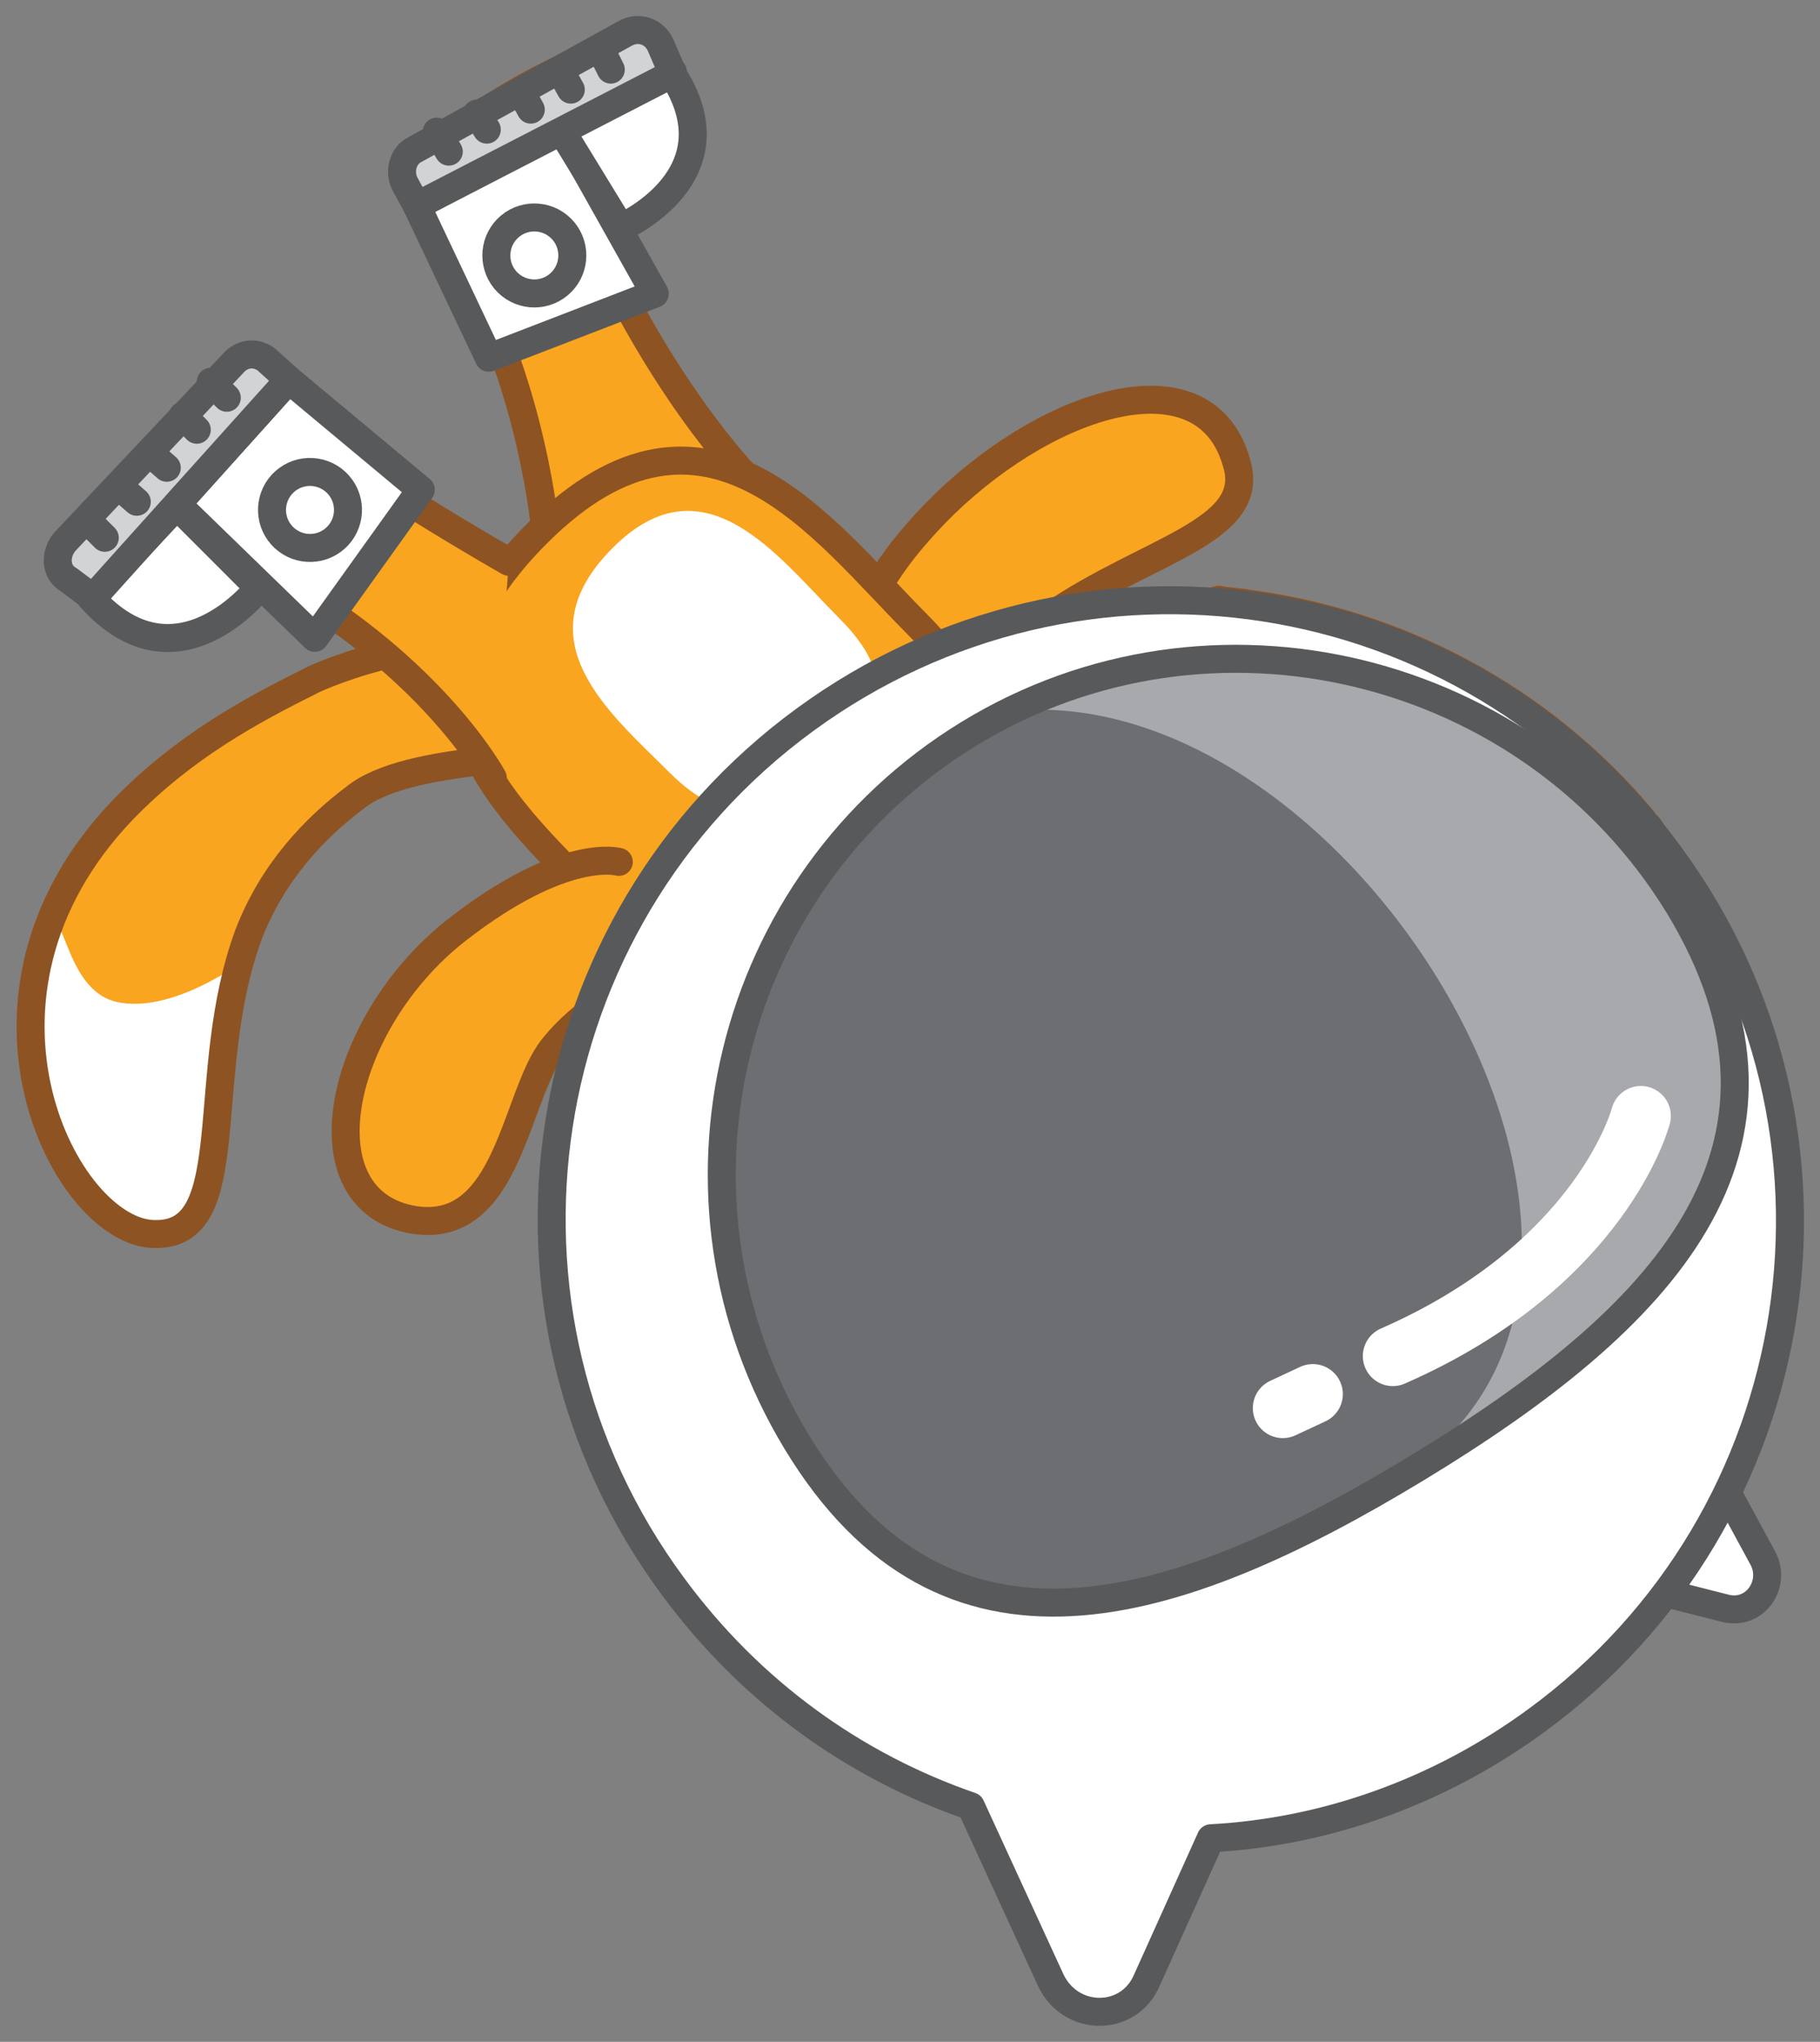 <svg xmlns="http://www.w3.org/2000/svg" xmlns:xlink="http://www.w3.org/1999/xlink" version="1.1" width="90.997" height="102.054" viewBox="-0.539 -0.079 90.997 102.054">
  <rect x="-0.539" y="-0.079" width="90.997" height="102.054" fill="#808080" stroke="none"/>
  <!-- Exported by Scratch - http://scratch.mit.edu/ -->
  <g id="ID0.09973295871168375">
    <g id="ID0.38591043977066875">
      <path id="ID0.5587377939373255" fill="#FAA51F" stroke="#8E5322" stroke-width="1.4" stroke-linecap="round" stroke-linejoin="round" d="M 47.2 37.3 C 47.2 37.3 48.4 33.3 52 30.7 C 56.8 27.4 62.3 26.5 61.3 23.1 C 59.8 17.6 52.2 19.8 46.7 25.1 C 41.3 30.4 42.4 33.3 42.4 33.3 C 42.4 33.3 42.1 38.9 47.2 37.3 Z "/>
      <g id="ID0.9676653761416674">
        <path id="ID0.0763801415450871" fill="#FAA51F" stroke="#8E5322" stroke-width="1.4" stroke-linecap="round" stroke-linejoin="round" d="M 37.1 24.1 C 37.1 24.1 33 20.1 29.3 12.1 C 27.7 8.6 36.1 8.9 32 2.7 C 30.8 0.9 22.8 5.7 21.4 7.3 C 20.1 8.8 20 9.7 21.3 11.3 C 25.8 17.1 26.7 26.2 26.7 26.2 "/>
        <path id="ID0.055647328961640596" fill="#FAA51F" stroke="#8E5322" stroke-width="1.4" stroke-linecap="round" stroke-linejoin="round" d="M 30.2 9.5 C 30.2 9.5 29.1 10.3 27.7 10.7 "/>
      </g>
      <g id="Layer_3_7_">
        <path id="ID0.09487091470509768" fill="#FAA51F" d="M 17.2 39.8 C 15.2 41.3 13.1 43.5 11.9 46.6 C 9.3 53.6 11.6 61.7 7.2 61.6 C 2.8 61.6 -3.4 49.8 5.6 40.4 C 8.7 37.2 12.1 35.4 14.9 34 C 15.6 33.6 22.1 30.9 25.9 32.9 C 29.6 34.8 28.6 36.4 28.1 37.2 C 27.5 38 19.9 37.6 17.2 39.8 Z " stroke-width="1"/>
        <path id="ID0.206121654715389" fill="#FFFFFF" d="M 7.5 61.6 C 5.4 62 2.1 58.2 1.3 54.6 C 0.5 51 1.3 48.2 1.8 46.4 C 2.7 44.7 2.6 49.4 5.3 50 C 8 50.6 11.4 48.1 11.4 48.1 C 11.4 48.1 10.6 53.4 10.2 56.4 C 9.9 59.1 9.6 61 7.5 61.6 Z " stroke-width="1"/>
        <path id="ID0.7381807691417634" fill="none" stroke="#8E5322" stroke-width="1.4" stroke-linecap="round" stroke-linejoin="round" d="M 17.2 39.8 C 15.2 41.3 13.1 43.5 11.9 46.6 C 9.3 53.6 11.6 61.7 7.2 61.6 C 2.8 61.6 -3.4 49.8 5.6 40.4 C 8.7 37.2 12.1 35.4 14.9 34 C 15.6 33.6 22.1 30.9 25.9 32.9 C 29.6 34.8 28.6 36.4 28.1 37.2 C 27.5 38 19.9 37.6 17.2 39.8 Z "/>
      </g>
      <g id="Layer_2_14_">
        <path id="ID0.0715795997530222" fill="#FAA51F" stroke="#8E5322" stroke-width="1.4" stroke-linecap="round" stroke-linejoin="round" d="M 32 31.9 "/>
      </g>
      <path id="ID0.4700182010419667" fill="#FAA51F" stroke="#8E5322" stroke-width="1.4" stroke-linecap="round" stroke-linejoin="round" d="M 45.3 31.1 C 40.6 26.4 34.8 18.2 26.4 26.5 C 18 34.8 25 40.5 29.7 45.3 C 34.4 50 38.6 48.5 43.4 43.7 C 48.3 38.9 50 35.8 45.3 31.1 Z "/>
      <path id="ID0.8155788099393249" fill="#FAA51F" stroke="#8E5322" stroke-width="1.4" stroke-linecap="round" stroke-linejoin="round" d="M 37.4 47.8 C 37.4 47.8 30.8 47.7 27.1 52.3 C 25.2 54.7 24.9 61.6 20.2 60.9 C 14.5 60 16.3 51.1 22.3 46.4 C 27.7 42.2 30.4 43 30.4 43 "/>
      <path id="ID0.9267381150275469" fill="#FFFFFF" d="M 41.4 30.8 C 38.4 27.8 34.7 22.7 30.1 27.3 C 25.5 31.9 29.9 35.5 32.9 38.5 C 35.9 41.5 38.3 40.8 40.9 38.2 C 43.5 35.6 44.4 33.8 41.4 30.8 Z " stroke-width="1"/>
      <g id="ID0.5876337415538728">
        <path id="ID0.6729683084413409" fill="#FAA51F" stroke="#8E5322" stroke-width="1.4" stroke-linecap="round" stroke-linejoin="round" d="M 24.1 38.8 C 24.1 38.8 21.2 33.4 13.5 29 C 10.2 27.1 10.3 34.4 4.6 29.4 C 2.7 27.8 7.5 22 9.2 20.5 C 10.8 19.1 12.2 19.2 13.7 20.6 C 16.8 23.4 24.9 28 24.9 28 "/>
        <path id="ID0.6592974476516247" fill="#FAA51F" stroke="#8E5322" stroke-width="1.4" stroke-linecap="round" stroke-linejoin="round" d="M 10.6 29.7 C 10.6 29.7 11.7 28.6 12.3 27.2 "/>
      </g>
      <g id="Layer_2_13_">
        <path id="ID0.0841677337884903" fill="#FAA51F" d="M 61.9 30.1 C 61.4 30 60.9 30 60.4 29.9 L 60.4 29.9 C 58.1 30.5 55.6 31.4 52.9 32.7 C 36.2 40.6 27.3 53.3 28.4 66.3 C 29.4 78.6 44.3 82.9 45.1 83.1 L 49.3 90.5 L 49.3 90.5 L 54.2 99.1 L 56.9 91.7 L 59.4 85 C 59.4 85 63.9 83.7 67.7 81.2 C 69.1 80.3 71.5 78.3 72.6 77.3 L 75.4 76.8 L 83.8 77.9 L 85.4 78.1 L 84.7 76.5 L 80.9 67.5 C 80.9 67.5 83.1 60.1 82.8 56.4 C 82.2 50.3 79.6 46.7 79.6 46.7 C 79.6 46.7 81.3 44.4 82 41.4 C 81.9 41.2 81.7 41.1 81.6 40.9 C 76.5 34.8 69.4 31.1 61.9 30.1 Z " stroke-width="1"/>
        <path id="ID0.5103519866243005" fill="#FFFFFF" d="M 61.9 30.1 C 59.2 30.7 56.3 31.7 53.2 33.3 C 49.6 35 46.4 36.6 42 39.8 C 35.1 44.8 30.9 54.6 38 63.1 C 42.1 68 48.3 62.8 48.3 62.8 L 55.1 60.1 C 55.1 60.1 59.8 54.5 63.8 52.8 C 67.7 51 69.7 53.7 69.7 53.7 L 78.3 50.5 L 79 47.5 L 79.1 46.8 C 79.1 46.8 81.2 44.3 81.7 41.1 C 76.5 34.8 69.4 31.1 61.9 30.1 Z " stroke-width="1"/>
        <path id="ID0.9912767210043967" fill="none" stroke="#8E5322" stroke-width="1.4" stroke-linecap="round" stroke-linejoin="round" d="M 58.5 87.6 L 60.5 81.7 "/>
        <path id="ID0.6875613899901509" fill="none" stroke="#8E5322" stroke-width="1.4" stroke-linecap="round" stroke-linejoin="round" d="M 61.9 30.1 C 61.4 30 60.9 30 60.4 29.9 C 58.1 30.5 55.5 31.4 52.9 32.7 C 36.2 40.6 27.3 53.3 28.4 66.3 C 29.4 78.6 44.3 82.9 45.1 83.1 L 49.3 90.5 L 54.2 99.1 L 56.9 91.7 L 59.4 85 C 59.4 85 63.9 83.7 67.7 81.2 C 69.1 80.3 71.5 78.3 72.6 77.3 L 75.4 76.8 L 83.8 77.9 L 85.4 78.1 L 84.7 76.5 L 80.9 67.5 C 80.9 67.5 83.1 60.1 82.8 56.4 C 82.2 50.3 79.6 46.7 79.6 46.7 C 79.6 46.7 81.3 44.4 82 41.4 C 81.9 41.2 81.7 41.1 81.6 40.9 C 76.5 34.8 69.4 31.1 61.9 30.1 Z "/>
      </g>
      <g id="Layer_5_7_">
        <path id="ID0.20810980116948485" fill="#FFFFFF" stroke="#8E5322" stroke-width="1.4" stroke-linecap="round" stroke-linejoin="round" d="M 81.1 57.6 C 80.8 52.4 77.9 48.4 74.7 48.6 C 71.5 48.8 69.1 53.1 69.4 58.3 C 69.7 63.5 72.6 67.5 75.8 67.3 C 79 67.1 81.4 62.8 81.1 57.6 Z "/>
        <path id="ID0.7512365346774459" fill="#414142" d="M 78.8 54.8 C 78.4 53.8 77.4 53.3 76.5 53.7 C 75.6 54 75.2 55.1 75.5 56.1 C 75.9 57.1 76.9 57.6 77.8 57.2 C 78.8 56.8 79.2 55.8 78.8 54.8 " stroke-width="1"/>
      </g>
      <g id="Layer_7_7_">
        <path id="ID0.584295348264277" fill="#FFFFFF" stroke="#8E5322" stroke-width="1.4" stroke-linecap="round" stroke-linejoin="round" d="M 60.6 68.9 C 60.3 63.7 57 59.7 53.1 60 C 49.3 60.2 46.5 64.6 46.8 69.8 C 47.1 75 50.4 79 54.3 78.8 C 58 78.4 60.9 74 60.6 68.9 Z "/>
        <path id="ID0.8320168349891901" fill="#414142" d="M 58 66 C 57.4 65.2 56.2 64.9 55.5 65.5 C 54.7 66.1 54.6 67.2 55.2 68.1 C 55.8 68.9 57 69.2 57.7 68.6 C 58.5 68 58.6 66.8 58 66 " stroke-width="1"/>
      </g>
      <path id="ID0.6457894956693053" fill="#5F4B43" stroke="#8E5322" stroke-width="1.4" stroke-linecap="round" stroke-linejoin="round" d="M 63.5 54.4 C 65 53.6 67.6 53.2 66.7 51.5 C 66.2 50.8 63 49.1 61.4 50.1 C 59.7 51.2 58.4 55.3 59.4 56.5 C 60.4 57.7 62.2 55.1 63.5 54.4 Z "/>
      <path id="ID0.5298887402750552" fill="#FFFFFF" stroke="#8E5322" stroke-width="1.4" stroke-linecap="round" stroke-linejoin="round" d="M 48.7 46.7 C 45.3 50.7 45.2 55.3 45.2 55.3 C 45.2 55.3 40 53.8 41.6 49.4 C 43.5 43.7 48.7 46.7 48.7 46.7 Z "/>
    </g>
    <path id="ID0.053966973908245564" fill="#FFFFFF" stroke="#58595B" stroke-width="1.4" stroke-linecap="round" stroke-linejoin="round" d="M 79.4 78.7 L 85.7 80.3 C 87.2 80.7 88.3 79.1 87.6 77.8 L 84.4 71.9 "/>
    <path id="ID0.1555270254611969" fill="#FFFFFF" stroke="#58595B" stroke-width="1.4" stroke-linecap="round" stroke-linejoin="round" d="M 39.7 35.9 C 25.9 46 22.9 65.4 33.1 79.2 C 37 84.5 42.2 88.2 48 90.2 L 52 98.9 C 53 101 55.9 101 56.8 98.9 L 60 91.8 C 65.7 91.5 71.4 89.5 76.3 85.9 C 90.1 75.8 93.1 56.4 82.9 42.6 C 72.8 28.8 53.5 25.8 39.7 35.9 Z "/>
    <g id="ID0.5774397738277912">
      <path id="ID0.7828251798637211" fill="#6D6E71" d="M 83.4 45.2 C 90.8 57.4 82.5 65.9 70.3 73.3 C 58.1 80.7 46.7 84.2 39.3 72 C 31.9 59.8 35.8 44 47.9 36.6 C 60 29.2 76 33.1 83.4 45.2 Z " stroke-width="1"/>
      <path id="ID0.36082394095137715" fill="#A7A9AC" d="M 54.5 33.8 L 50.9 35.4 C 68.3 34.8 85.8 65.3 68.3 74.3 C 50.8 83.3 68.5 74.4 68.5 74.4 C 69.1 74.1 69.6 73.7 70.2 73.4 C 82.4 66 90.7 57.5 83.3 45.3 C 77.3 35.2 65.4 30.8 54.5 33.8 Z " stroke-width="1"/>
      <path id="ID0.2866909154690802" fill="none" stroke="#58595B" stroke-width="1.4" stroke-linecap="round" stroke-linejoin="round" d="M 83.4 45.2 C 90.8 57.4 82.5 65.9 70.3 73.3 C 58.1 80.7 46.7 84.2 39.3 72 C 31.9 59.8 35.8 44 47.9 36.6 C 60 29.2 76 33.1 83.4 45.2 Z "/>
    </g>
    <path id="ID0.12203236622735858" fill="none" stroke="#FFFFFF" stroke-width="3" stroke-linecap="round" stroke-linejoin="round" d="M 81.5 55.7 C 81.5 55.7 79.6 63.1 69.1 67.7 "/>
    <path id="ID0.4920350951142609" fill="none" stroke="#FFFFFF" stroke-width="3" stroke-linecap="round" stroke-linejoin="round" d="M 65.1 69.6 L 63.6 70.3 "/>
    <g id="ID0.2624542023986578">
      <path id="ID0.1011484288610518" fill="#FFFFFF" stroke="#58595B" stroke-width="1.4" stroke-linecap="round" stroke-linejoin="round" d="M 23.9 17.8 L 20.3 10.2 L 33.1 3.5 L 33.1 3.5 L 27.6 6.4 L 32.2 14.6 L 23.9 17.8 "/>
      <path id="ID0.9947993699461222" fill="#FFFFFF" stroke="#58595B" stroke-width="1.4" stroke-linecap="round" stroke-linejoin="round" d="M 30.5 11.3 C 30.5 11.3 36.5 8.7 33 3.5 L 27.5 6.4 L 30.5 11.3 Z "/>
      <path id="ID0.910616482142359" fill="#FFFFFF" stroke="#58595B" stroke-width="1.4" stroke-linecap="round" stroke-linejoin="round" d="M 24.964 11.226 C 25.367 10.892 25.869 10.752 26.354 10.798 C 26.838 10.843 27.305 11.073 27.64 11.476 C 27.974 11.879 28.113 12.381 28.068 12.865 C 28.023 13.35 27.793 13.817 27.39 14.151 C 26.986 14.486 26.485 14.625 26 14.58 C 25.516 14.534 25.049 14.305 24.714 13.902 C 24.38 13.498 24.241 12.996 24.286 12.512 C 24.331 12.028 24.561 11.56 24.964 11.226 Z "/>
      <path id="ID0.05219633784145117" fill="#D1D3D4" stroke="#58595B" stroke-width="1.4" stroke-linecap="round" stroke-linejoin="round" d="M 20.3 10.2 L 19.7 9.1 C 19.4 8.5 19.6 7.7 20.2 7.4 L 30.7 1.6 C 31.4 1.2 32.2 1.5 32.5 2.2 L 33.1 3.6 L 20.3 10.2 Z "/>
      <path id="ID0.8260174826718867" fill="none" stroke="#58595B" stroke-width="1.4" stroke-linecap="round" stroke-linejoin="round" d="M 21.3 6.5 L 21.9 7.5 "/>
      <path id="ID0.48421383230015635" fill="none" stroke="#58595B" stroke-width="1.4" stroke-linecap="round" stroke-linejoin="round" d="M 23.3 5.6 L 23.8 6.4 "/>
      <path id="ID0.9640323268249631" fill="none" stroke="#58595B" stroke-width="1.4" stroke-linecap="round" stroke-linejoin="round" d="M 25.5 4.5 L 26 5.4 "/>
      <path id="ID0.8807248384691775" fill="none" stroke="#58595B" stroke-width="1.4" stroke-linecap="round" stroke-linejoin="round" d="M 27.5 3.5 L 28 4.4 "/>
      <path id="ID0.8796985191293061" fill="none" stroke="#58595B" stroke-width="1.4" stroke-linecap="round" stroke-linejoin="round" d="M 29.5 2.4 L 30 3.4 "/>
    </g>
    <g id="ID0.357671526260674">
      <path id="ID0.8794409851543605" fill="#FFFFFF" stroke="#58595B" stroke-width="1.4" stroke-linecap="round" stroke-linejoin="round" d="M 20.5 24.4 L 13.9 18.9 L 4.1 29.8 L 4.1 29.8 L 8.4 25.2 L 15.2 31.8 L 20.5 24.4 "/>
      <path id="ID0.8567405277863145" fill="#FFFFFF" stroke="#58595B" stroke-width="1.4" stroke-linecap="round" stroke-linejoin="round" d="M 12.4 29.3 C 12.4 29.3 8.3 34.6 4 29.8 L 8.3 25.2 L 12.4 29.3 Z "/>
      <path id="ID0.5000843121670187" fill="#FFFFFF" stroke="#58595B" stroke-width="1.4" stroke-linecap="round" stroke-linejoin="round" d="M 13.847 23.869 C 14.272 23.562 14.781 23.456 15.262 23.534 C 15.742 23.611 16.193 23.871 16.5 24.296 C 16.807 24.72 16.913 25.23 16.836 25.71 C 16.758 26.191 16.498 26.641 16.074 26.948 C 15.649 27.256 15.139 27.361 14.659 27.284 C 14.179 27.207 13.728 26.947 13.421 26.522 C 13.114 26.098 13.008 25.588 13.085 25.108 C 13.162 24.627 13.422 24.176 13.847 23.869 Z "/>
      <path id="ID0.5419647269882262" fill="#D1D3D4" stroke="#58595B" stroke-width="1.4" stroke-linecap="round" stroke-linejoin="round" d="M 13.9 18.9 L 12.9 18 C 12.4 17.5 11.6 17.5 11.1 18.1 L 2.7 27 C 2.2 27.6 2.2 28.5 2.9 28.9 L 4.1 29.8 L 13.9 18.9 Z "/>
      <path id="ID0.2554870289750397" fill="none" stroke="#58595B" stroke-width="1.4" stroke-linecap="round" stroke-linejoin="round" d="M 10 19 L 10.8 19.8 "/>
      <path id="ID0.0665745297446847" fill="none" stroke="#58595B" stroke-width="1.4" stroke-linecap="round" stroke-linejoin="round" d="M 8.6 20.7 L 9.3 21.4 "/>
      <path id="ID0.7712228633463383" fill="none" stroke="#58595B" stroke-width="1.4" stroke-linecap="round" stroke-linejoin="round" d="M 7 22.6 L 7.8 23.3 "/>
      <path id="ID0.586033093277365" fill="none" stroke="#58595B" stroke-width="1.4" stroke-linecap="round" stroke-linejoin="round" d="M 5.5 24.3 L 6.3 25 "/>
      <path id="ID0.053929599933326244" fill="none" stroke="#58595B" stroke-width="1.4" stroke-linecap="round" stroke-linejoin="round" d="M 3.9 26 L 4.7 26.8 "/>
    </g>
  </g>
</svg>